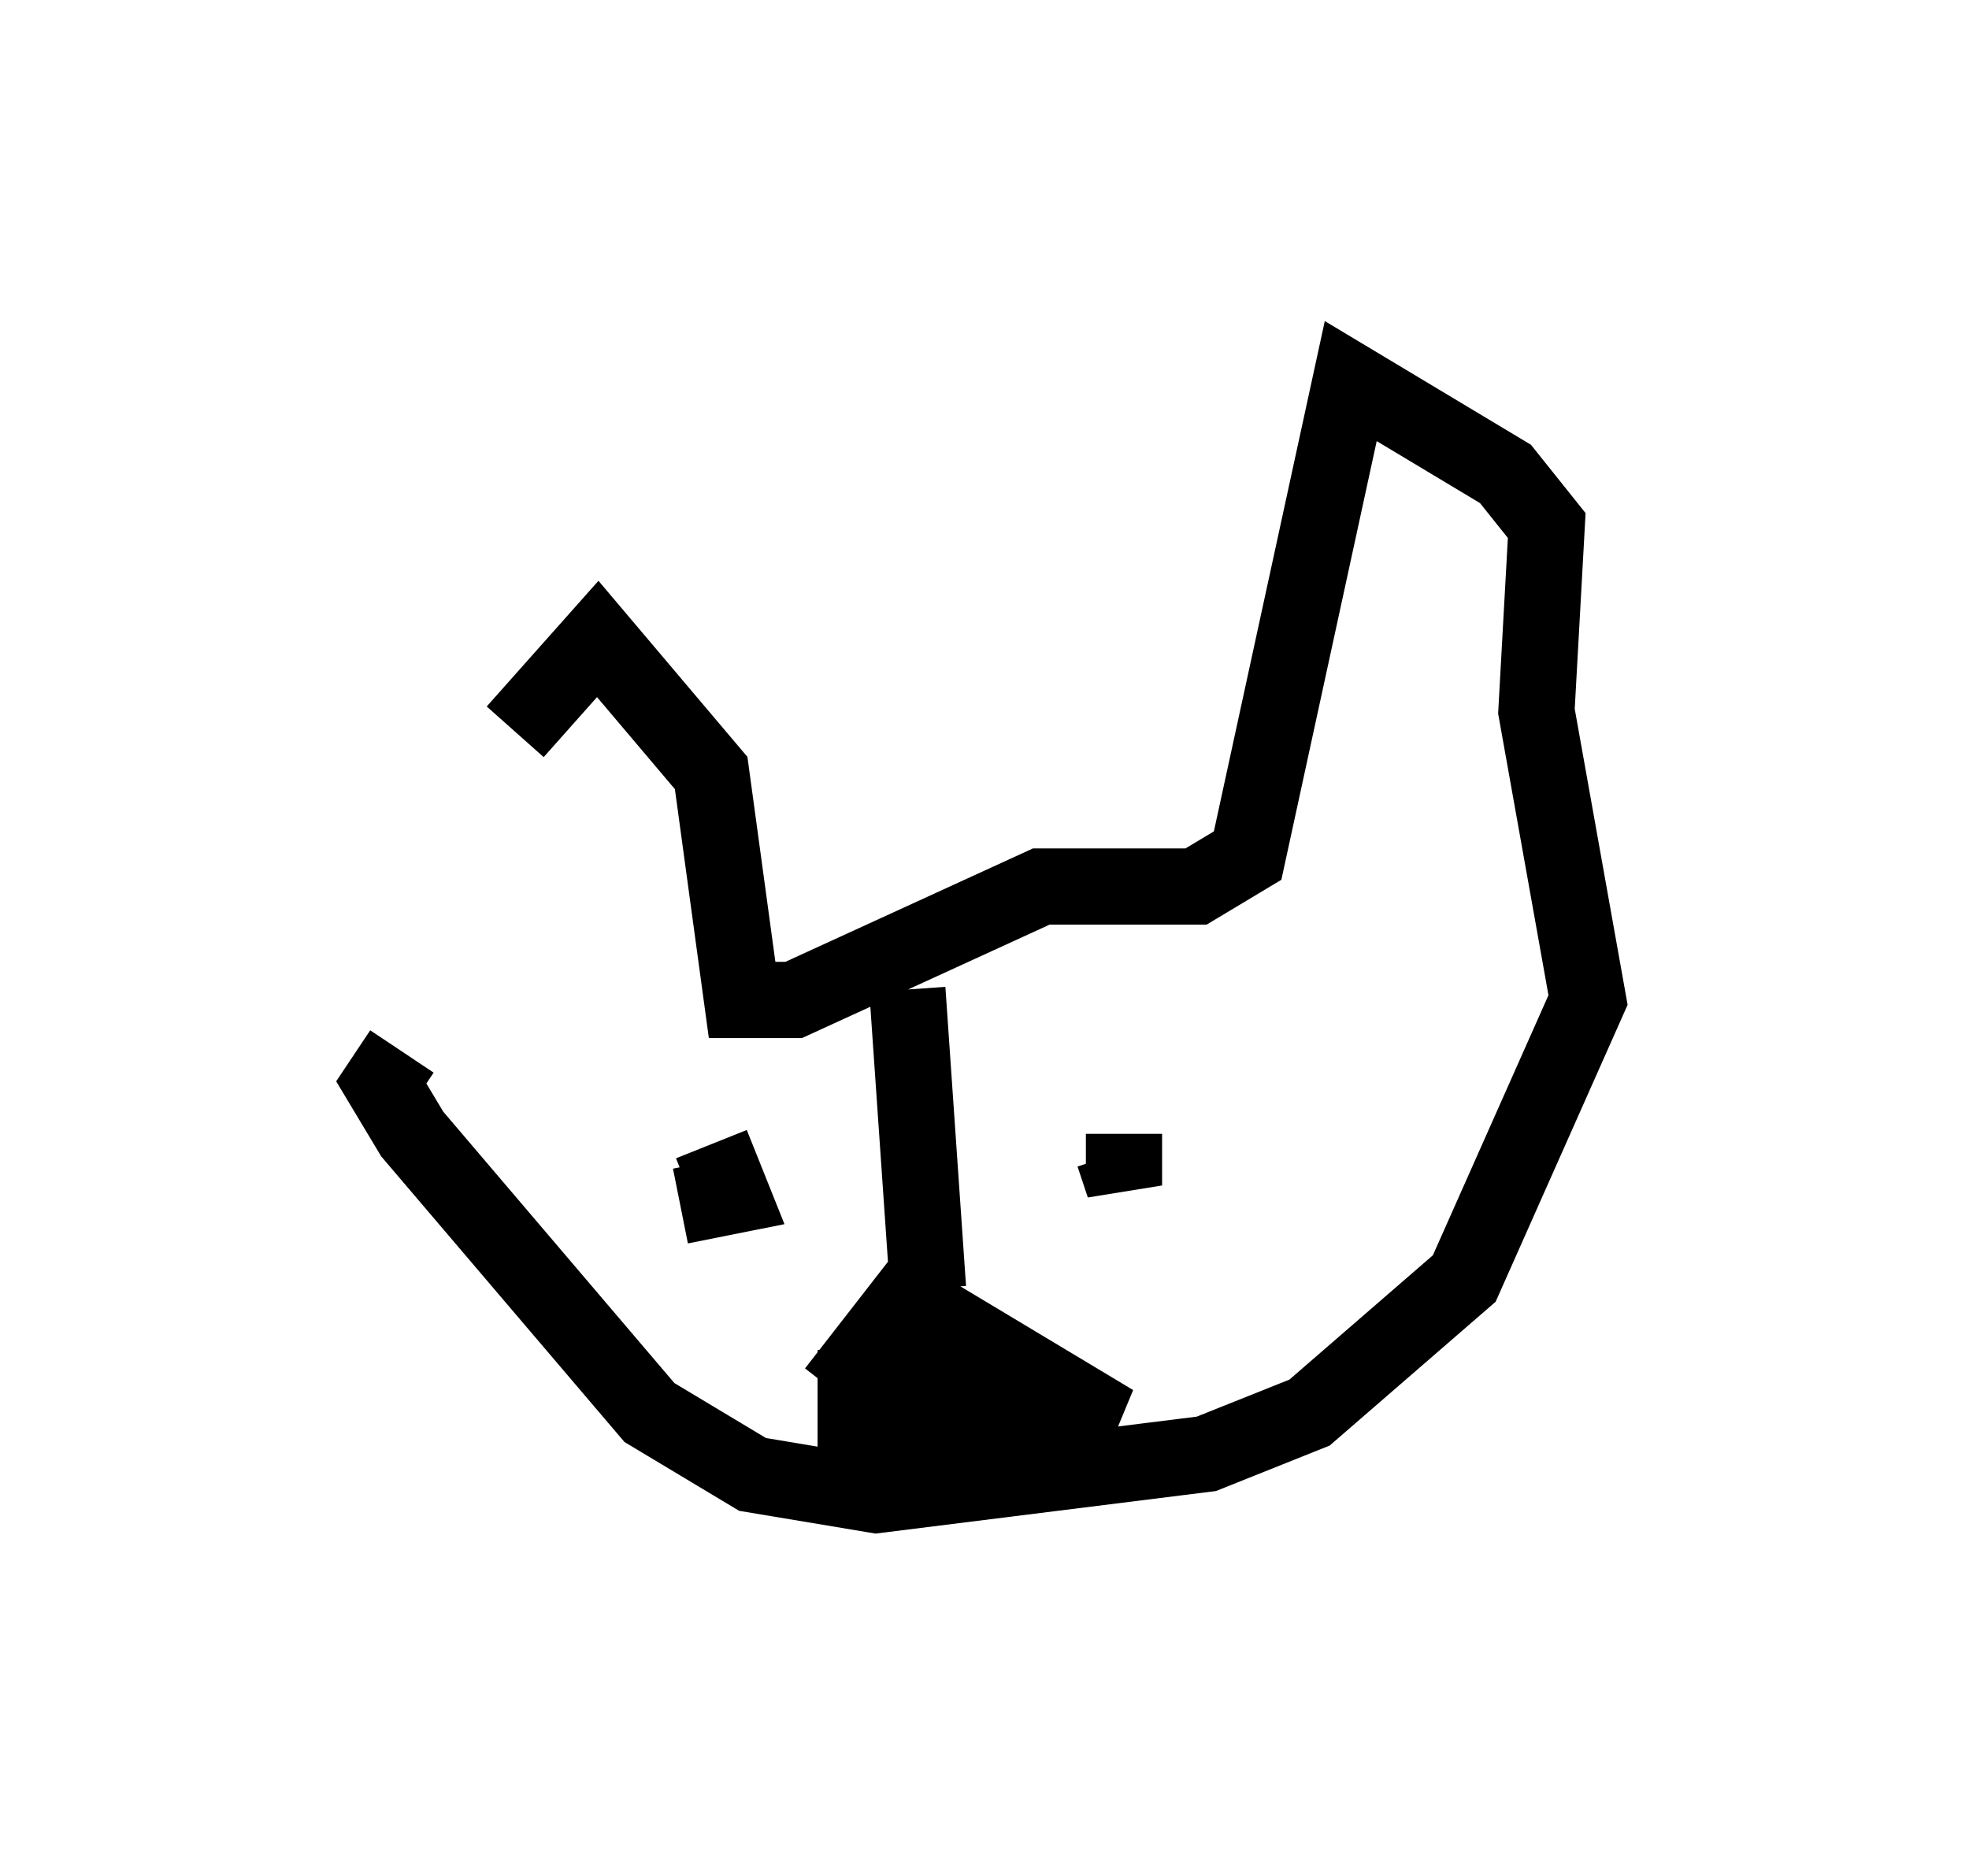 <?xml version="1.0" encoding="utf-8" ?>
<svg baseProfile="full" height="24.614" version="1.1" width="25.832" xmlns="http://www.w3.org/2000/svg" xmlns:ev="http://www.w3.org/2001/xml-events" xmlns:xlink="http://www.w3.org/1999/xlink"><defs /><rect fill="white" height="24.614" width="25.832" x="0" y="0" /><path d="M5, 13.525 m1.759, -3.924 l1.083, -1.218 1.488, 1.759 l0.406, 2.977 0.677, 0.0 l3.248, -1.488 2.03, 0.0 l0.677, -0.406 1.353, -6.225 l2.03, 1.218 0.541, 0.677 l-0.135, 2.436 0.677, 3.789 l-1.624, 3.654 -2.03, 1.759 l-1.353, 0.541 -4.33, 0.541 l-1.624, -0.271 -1.353, -0.812 l-3.112, -3.654 -0.406, -0.677 l0.271, -0.406 m5.683, 4.465 l0.947, -1.218 2.706, 1.624 l-2.706, -0.677 -0.677, 0.135 l0.0, 0.677 0.677, 0.135 l0.677, -0.271 -0.541, -0.271 m-2.706, -3.383 l0.271, 0.677 -0.677, 0.135 m5.819, -0.947 l0.0, 0.677 -0.135, -0.406 m-2.436, 1.759 l-0.271, -3.924 " fill="none" stroke="black" stroke-width="1" /></svg>